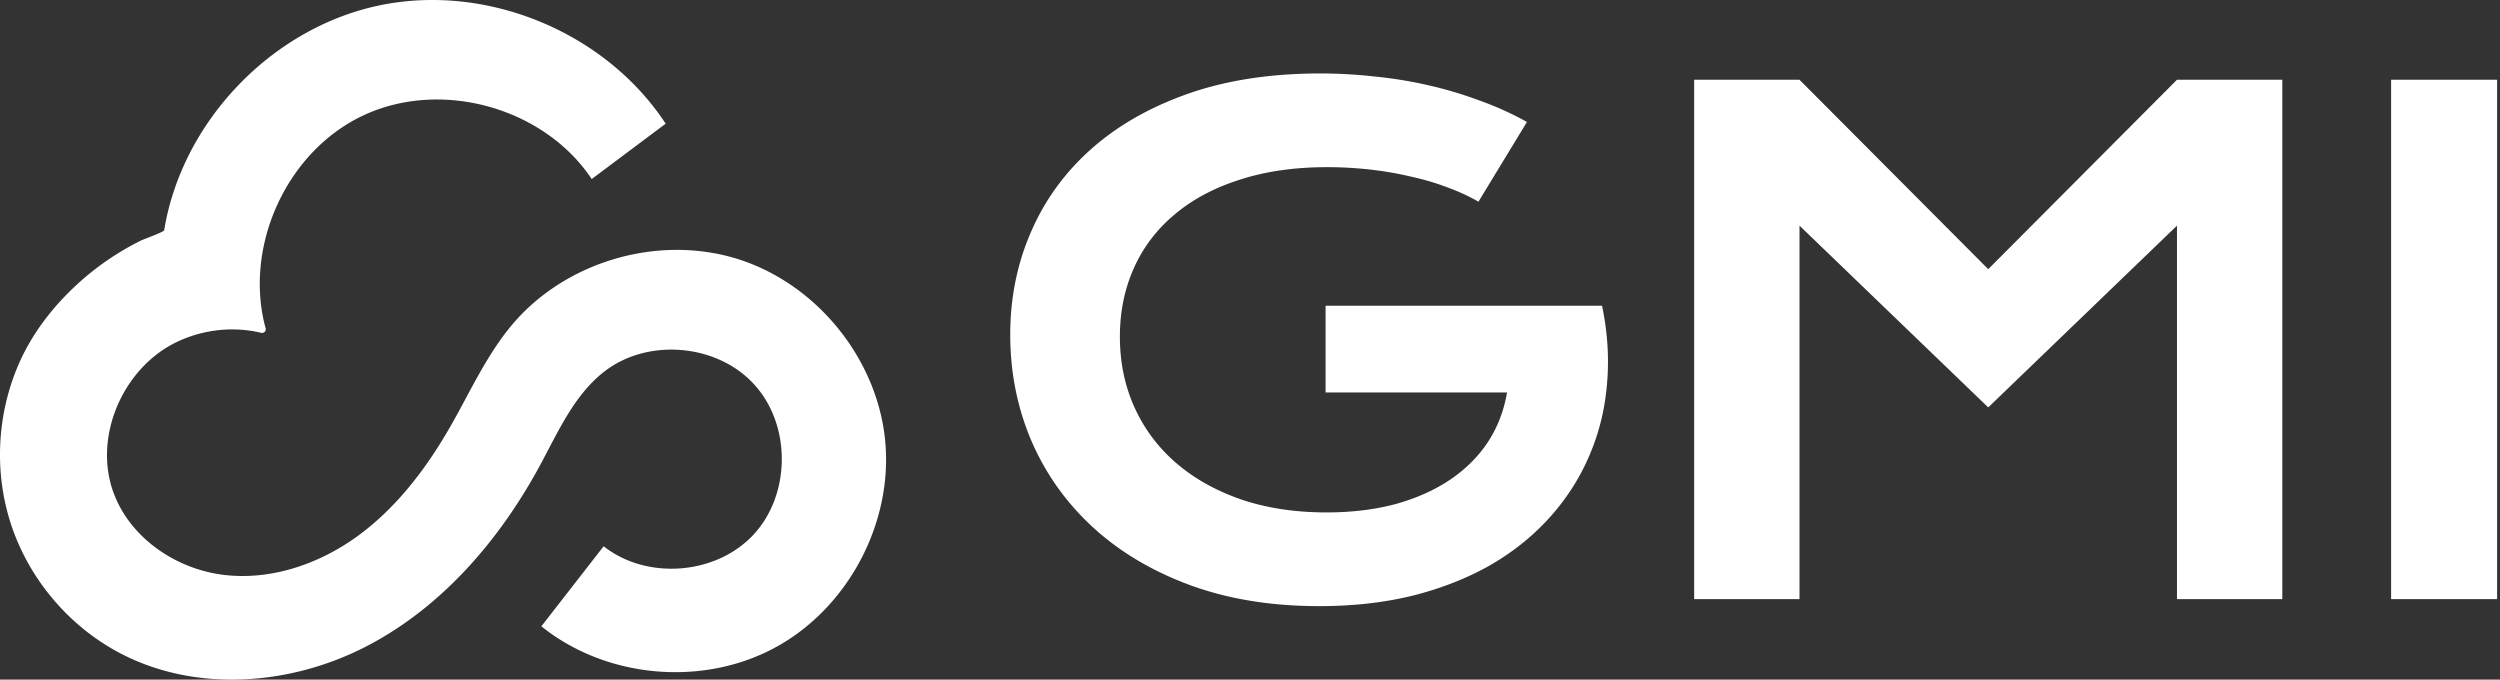 <svg width="515" height="140" fill="none" xmlns="http://www.w3.org/2000/svg"><rect width="100%" height="100%" fill="#333333" stroke="none"/><path d="M147.315 52.203c-15.226-2.864-31.937 2.874-41.909 14.798-5.214 6.234-8.574 13.769-12.613 20.828-4.913 8.574-11.011 16.653-18.983 22.498-7.972 5.846-17.983 9.303-27.79 8.089-9.807-1.214-19.168-7.584-22.605-16.847-4.069-10.953 1.262-24.304 11.331-30.237 5.695-3.275 12.694-4.317 19.072-2.767.547.133 1.054-.382.906-.925-4.563-16.73 4.183-36.224 19.863-43.742 16.08-7.71 37.412-1.854 47.307 12.983l15.235-11.4C124.71 6.547 100.143-3.562 77.985 1.148c-22.158 4.71-40.568 24.022-44.18 46.375l-.088-.02c-.029.301-4.175 1.797-4.66 2.04a54.157 54.157 0 0 0-4.642 2.573c-3.01 1.854-5.836 4-8.448 6.389-5.224 4.787-9.574 10.458-12.322 16.992-4.233 10.05-4.826 21.605-1.534 32.014 3.651 11.555 12.021 21.528 22.77 27.121 15.556 8.098 35.024 6.573 50.599-1.486 15.575-8.059 27.518-21.993 35.84-37.432 3.728-6.914 7.03-14.459 13.263-19.245 8.992-6.895 23.198-5.623 30.81 2.757 7.623 8.38 7.525 22.654-.194 30.936-7.719 8.283-21.945 9.38-30.849 2.369-4.272 5.496-8.554 10.992-12.827 16.488 13.303 10.701 33.112 12.516 48.133 4.389 15.021-8.118 24.353-25.693 22.682-42.685-1.67-16.993-14.264-32.403-30.576-37.432a41.123 41.123 0 0 0-4.438-1.098l-.009.01Z" fill="#fff"/><path fill-rule="evenodd" clip-rule="evenodd" d="M212.353 47.853c-2.83 6.526-4.244 13.554-4.244 21.084 0 7.712 1.437 14.968 4.312 21.768 2.921 6.8 7.119 12.732 12.595 17.797 5.477 5.066 12.139 9.059 19.989 11.98 7.894 2.92 16.816 4.381 26.764 4.381 7.119 0 13.668-.753 19.646-2.259 5.978-1.552 11.318-3.697 16.018-6.435 4.701-2.784 8.739-6.092 12.116-9.926 3.377-3.833 6.024-8.031 7.941-12.595 1.962-4.609 3.149-9.492 3.559-14.649.457-5.202.114-10.541-1.027-16.018l-.068.069v-.069H273.07v17.866h37.375c-.639 3.788-1.962 7.21-3.97 10.268-2.008 3.012-4.609 5.59-7.804 7.736-3.194 2.144-6.936 3.81-11.226 4.997-4.29 1.14-9.013 1.711-14.17 1.711-6.48 0-12.344-.89-17.592-2.67-5.248-1.825-9.72-4.335-13.417-7.53-3.696-3.194-6.548-7.004-8.556-11.431-2.008-4.427-3.012-9.287-3.012-14.58 0-5.112.958-9.812 2.875-14.102 1.917-4.29 4.7-7.963 8.351-11.02 3.651-3.104 8.123-5.5 13.417-7.188 5.294-1.734 11.317-2.601 18.071-2.601 2.921 0 5.819.16 8.694.479 2.92.32 5.727.799 8.419 1.437 2.739.594 5.294 1.347 7.667 2.26 2.373.866 4.495 1.848 6.366 2.943l9.994-16.429a64.27 64.27 0 0 0-9.857-4.45 81.358 81.358 0 0 0-10.61-3.148 88.046 88.046 0 0 0-11.021-1.78 100.34 100.34 0 0 0-11.089-.616c-10.222 0-19.304 1.392-27.244 4.176-7.895 2.783-14.558 6.594-19.988 11.431-5.431 4.838-9.561 10.542-12.39 17.113Zm136.643-31.422h21.7l38.881 39.018 38.881-39.018h21.699v106.991h-21.699v-76.94l-38.881 37.443-38.881-37.443v76.94h-21.7V16.431Zm143.572 0h21.836v106.991h-21.836V16.431Z" fill="#fff"/></svg>